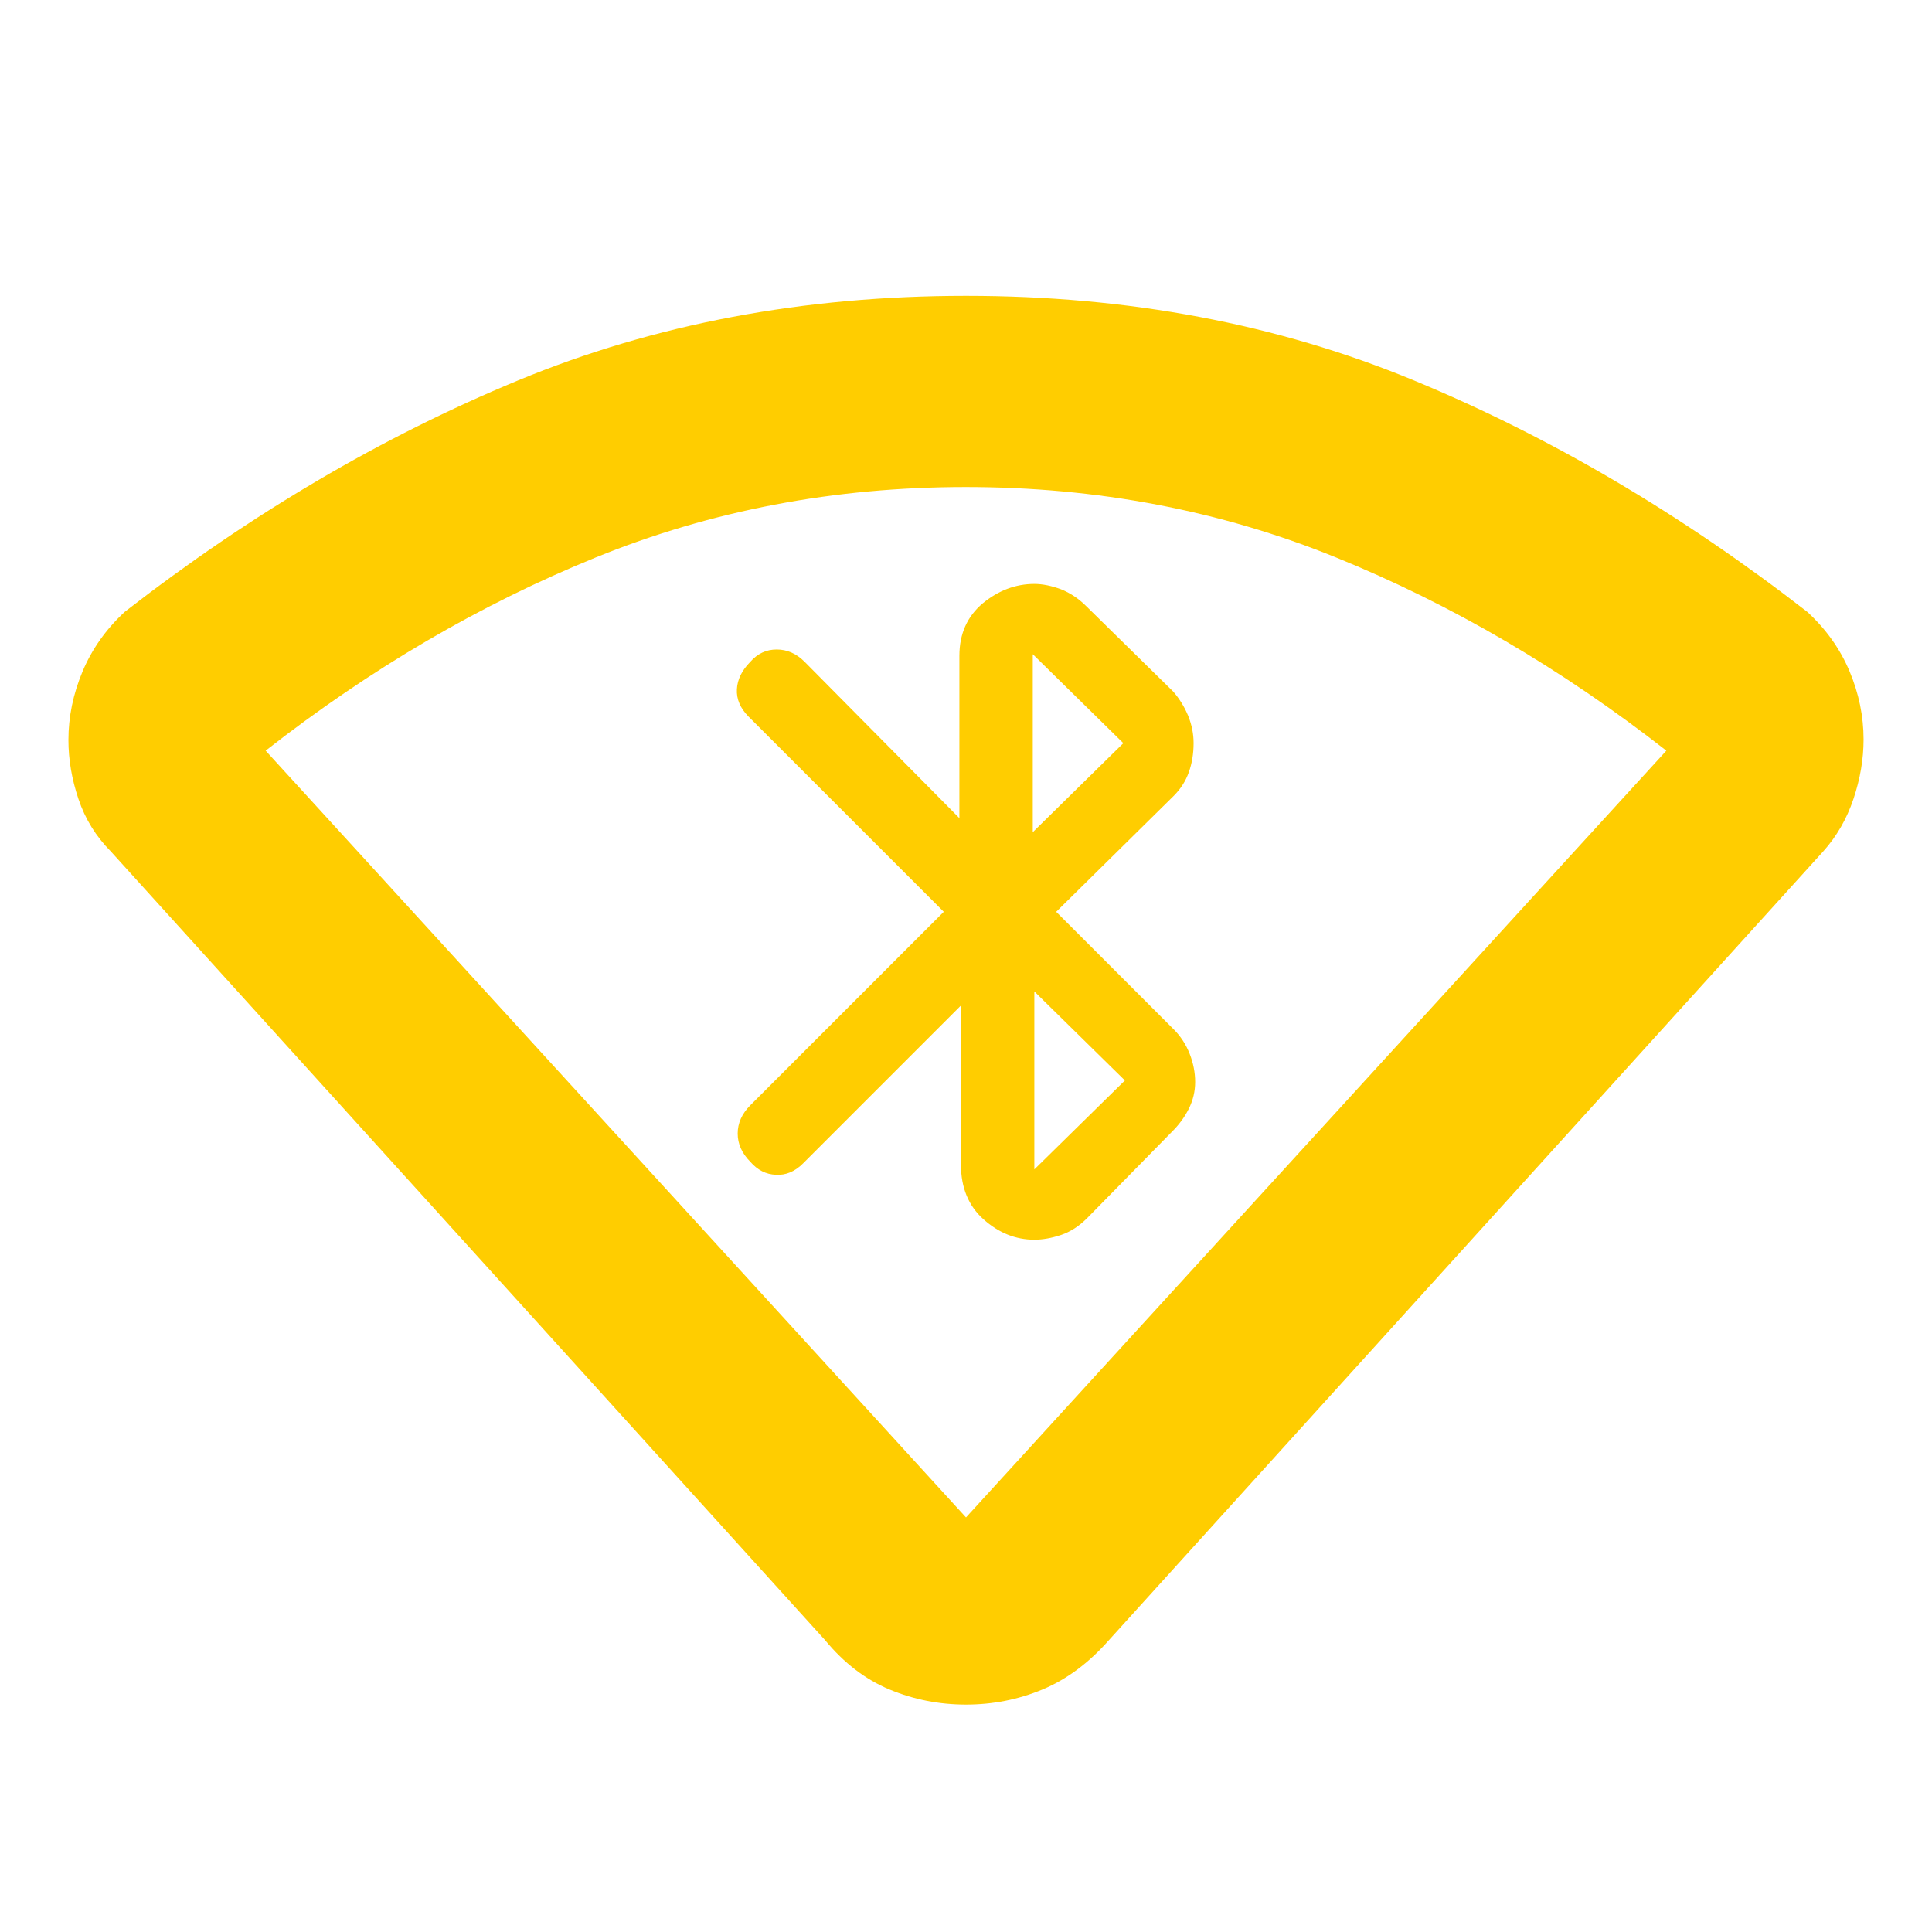 <svg height="48" viewBox="0 -960 960 960" width="48" xmlns="http://www.w3.org/2000/svg"><path fill="rgb(255, 205, 0)" d="m410-145-355-392c-7.333-7.387-12.667-16.03-16-25.93s-5-19.687-5-29.36c0-11.527 2.333-22.867 7-34.02 4.667-11.16 11.667-21.057 21-29.69 62.667-48.667 127.833-87 195.5-115s141.833-42 222.5-42 154.833 14 222.5 42 132.833 66.333 195.5 115c9.333 8.573 16.333 18.4 21 29.48s7 22.4 7 33.96c0 9.707-1.667 19.537-5 29.49s-8.333 18.643-15 26.07l-355 392c-10 11.333-21 19.5-33 24.5s-24.667 7.5-38 7.5-26-2.5-38-7.5-22.667-13.167-32-24.5zm70-61 348-381c-52-40.667-106.707-72.667-164.12-96-57.407-23.333-118.74-35-184-35-65.253 0-126.547 11.667-183.88 35s-112 55.333-164 96zm-11.043-300.93-96.978-96.97c-4.144-4.19-6.083-8.7-5.82-13.65.265-4.82 2.453-9.32 6.595-13.51 3.616-4.19 8.022-6.21 13.19-6.21 5.166 0 9.822 2.02 13.964 6.21l76.807 77.59v-80.69c0-10.86 3.879-19.56 11.637-26.08 7.759-6.35 16.294-9.61 25.603-9.61 4.142 0 8.534.93 13.189 2.63 4.654 1.86 8.798 4.66 12.413 8.23l43.447 42.67c3.103 3.57 5.554 7.61 7.369 11.95 1.816 4.51 2.716 9 2.716 13.65 0 5.12-.775 9.93-2.327 14.29-1.553 4.49-4.143 8.53-7.758 12.1l-58.188 57.4 58.188 58.19c3.615 3.56 6.33 7.75 8.146 12.41 1.815 4.65 2.715 9.31 2.715 13.97 0 4.65-1.039 8.99-3.103 13.18-2.065 4.19-4.92 8.08-8.534 11.64l-41.895 42.68c-4.143 4.19-8.535 6.97-13.189 8.53-4.655 1.55-9.047 2.33-13.189 2.33-9.309 0-17.72-3.41-25.215-10.09-7.494-6.67-11.249-15.83-11.249-27.15v-79.14l-78.358 78.37c-4.143 4.18-8.659 6.04-13.578 5.74-4.918-.17-9.185-2.33-12.801-6.52-4.142-4.19-6.206-8.85-6.206-13.97s2.064-9.78 6.206-13.97zm44.998 128.01 44.998-44.21-44.998-44.23zm-.776-167.57 44.999-44.23-44.999-44.22z"/></svg>